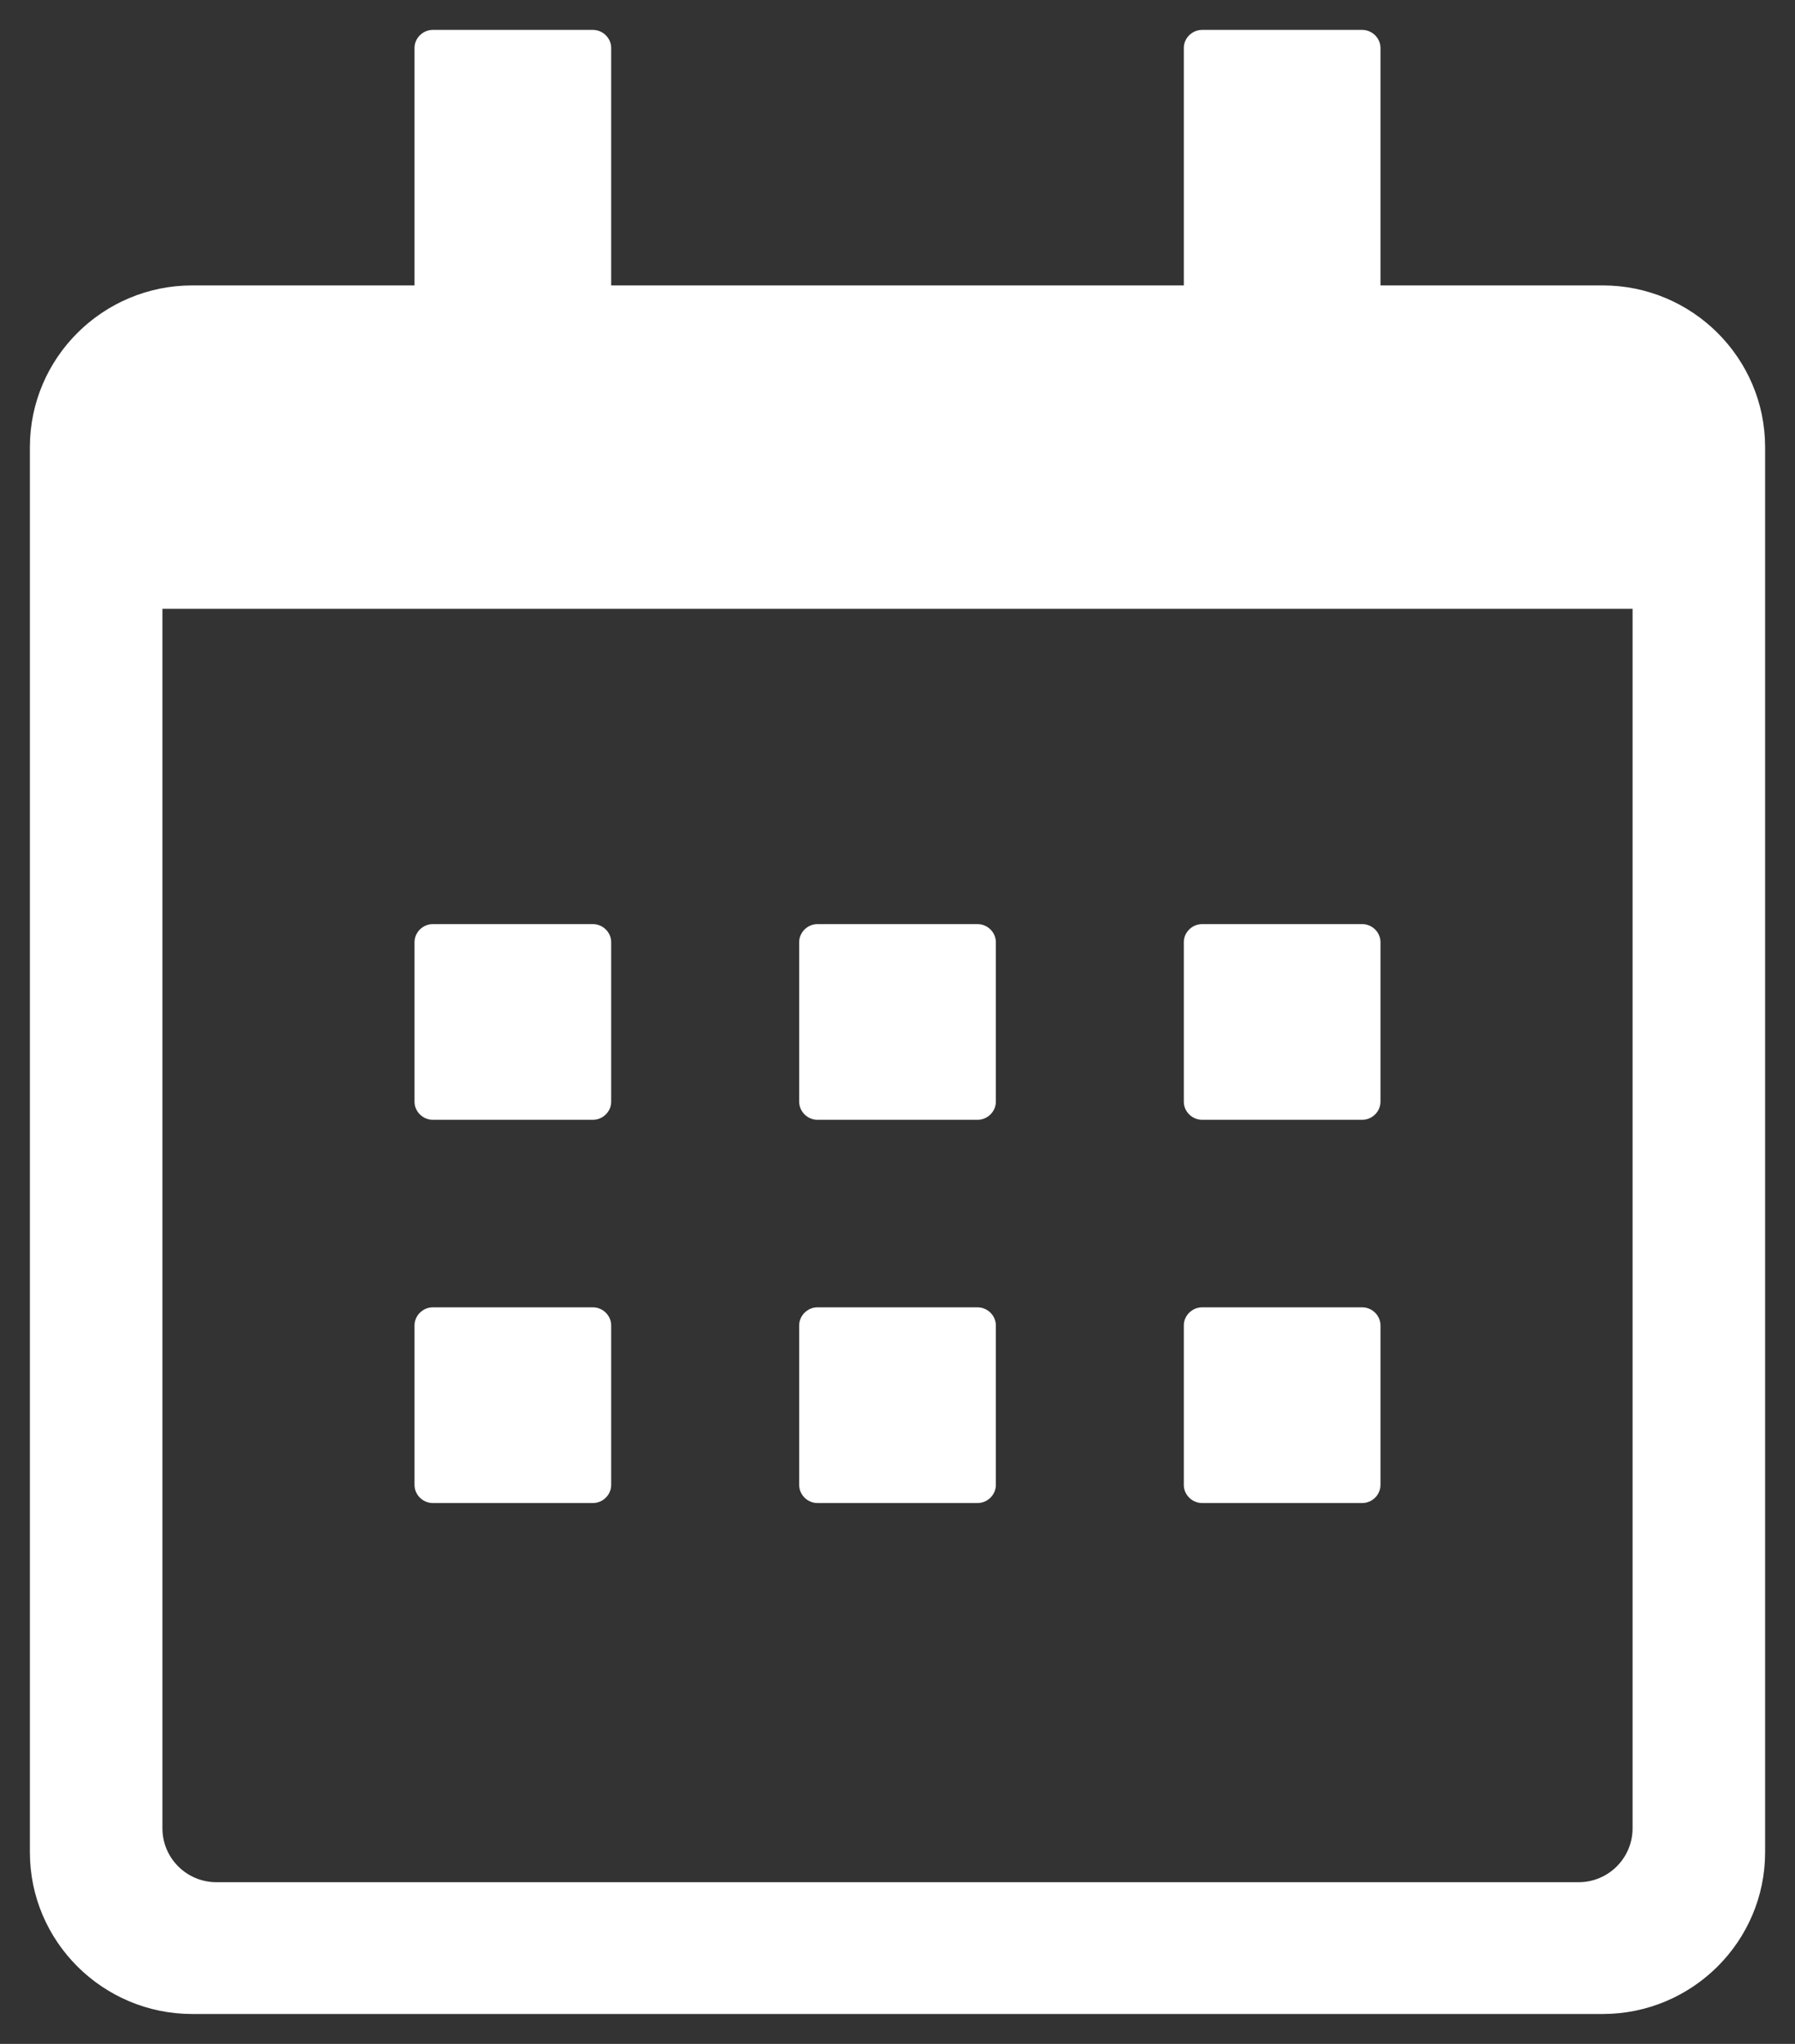 <svg xmlns="http://www.w3.org/2000/svg" width="52.548" height="59.797" viewBox="0 0 52.548 59.797">
  <rect x="0" y="0" width="52.548" height="59.797" fill="#333333" stroke="none"/>
  <g id="calendar-alt" transform="translate(1 -3)">
    <g id="Path_1710" data-name="Path 1710" transform="translate(-1 3)" fill="#fff" stroke-linecap="square">
      <path d="M 46.918 58.922 L 5.63 58.922 C 3.008 58.922 0.875 56.8 0.875 54.191 L 0.875 13.081 C 0.875 10.472 3.008 8.35 5.63 8.35 L 11.26 8.35 L 12.135 8.35 L 12.135 7.475 L 12.135 1.401 C 12.135 1.116 12.379 0.875 12.668 0.875 L 17.36 0.875 C 17.648 0.875 17.892 1.116 17.892 1.401 L 17.892 7.475 L 17.892 8.35 L 18.767 8.35 L 33.781 8.35 L 34.656 8.35 L 34.656 7.475 L 34.656 1.401 C 34.656 1.116 34.9 0.875 35.189 0.875 L 39.881 0.875 C 40.169 0.875 40.413 1.116 40.413 1.401 L 40.413 7.475 L 40.413 8.35 L 41.288 8.35 L 46.918 8.35 C 49.54 8.35 51.673 10.472 51.673 13.081 L 51.673 54.191 C 51.673 56.8 49.54 58.922 46.918 58.922 Z M 4.755 17.812 L 4.755 18.687 L 4.755 53.491 C 4.755 54.359 5.463 55.066 6.334 55.066 L 46.215 55.066 C 47.085 55.066 47.793 54.359 47.793 53.491 L 47.793 18.687 L 47.793 17.812 L 46.918 17.812 L 5.63 17.812 L 4.755 17.812 Z M 39.881 43.973 L 35.189 43.973 C 34.9 43.973 34.656 43.732 34.656 43.446 L 34.656 38.775 C 34.656 38.489 34.9 38.248 35.189 38.248 L 39.881 38.248 C 40.169 38.248 40.413 38.489 40.413 38.775 L 40.413 43.446 C 40.413 43.732 40.169 43.973 39.881 43.973 Z M 28.62 43.973 L 23.928 43.973 C 23.64 43.973 23.396 43.732 23.396 43.446 L 23.396 38.775 C 23.396 38.489 23.64 38.248 23.928 38.248 L 28.62 38.248 C 28.909 38.248 29.153 38.489 29.153 38.775 L 29.153 43.446 C 29.153 43.732 28.909 43.973 28.62 43.973 Z M 17.36 43.973 L 12.668 43.973 C 12.379 43.973 12.135 43.732 12.135 43.446 L 12.135 38.775 C 12.135 38.489 12.379 38.248 12.668 38.248 L 17.36 38.248 C 17.648 38.248 17.892 38.489 17.892 38.775 L 17.892 43.446 C 17.892 43.732 17.648 43.973 17.36 43.973 Z M 39.881 32.761 L 35.189 32.761 C 34.9 32.761 34.656 32.52 34.656 32.234 L 34.656 27.563 C 34.656 27.277 34.9 27.036 35.189 27.036 L 39.881 27.036 C 40.169 27.036 40.413 27.277 40.413 27.563 L 40.413 32.234 C 40.413 32.52 40.169 32.761 39.881 32.761 Z M 28.62 32.761 L 23.928 32.761 C 23.64 32.761 23.396 32.52 23.396 32.234 L 23.396 27.563 C 23.396 27.277 23.64 27.036 23.928 27.036 L 28.62 27.036 C 28.909 27.036 29.153 27.277 29.153 27.563 L 29.153 32.234 C 29.153 32.52 28.909 32.761 28.62 32.761 Z M 17.36 32.761 L 12.668 32.761 C 12.379 32.761 12.135 32.52 12.135 32.234 L 12.135 27.563 C 12.135 27.277 12.379 27.036 12.668 27.036 L 17.36 27.036 C 17.648 27.036 17.892 27.277 17.892 27.563 L 17.892 32.234 C 17.892 32.52 17.648 32.761 17.36 32.761 Z" stroke="none"/>
      <path d="M 46.918 58.047 C 49.058 58.047 50.798 56.318 50.798 54.191 L 50.798 13.081 C 50.798 10.954 49.058 9.225 46.918 9.225 L 41.288 9.225 L 39.538 9.225 L 39.538 7.475 L 39.538 1.75 L 35.531 1.75 L 35.531 7.475 L 35.531 9.225 L 33.781 9.225 L 18.767 9.225 L 17.017 9.225 L 17.017 7.475 L 17.017 1.75 L 13.01 1.75 L 13.01 7.475 L 13.01 9.225 L 11.26 9.225 L 5.63 9.225 C 3.491 9.225 1.75 10.954 1.75 13.081 L 1.75 54.191 C 1.75 56.318 3.491 58.047 5.63 58.047 L 46.918 58.047 M 3.88 16.937 L 5.63 16.937 L 46.918 16.937 L 48.668 16.937 L 48.668 18.687 L 48.668 53.491 C 48.668 54.842 47.568 55.941 46.215 55.941 L 6.334 55.941 C 4.981 55.941 3.88 54.842 3.88 53.491 L 3.88 18.687 L 3.88 16.937 M 39.538 43.098 L 39.538 39.123 L 35.531 39.123 L 35.531 43.098 L 39.538 43.098 M 28.278 43.098 L 28.278 39.123 L 24.271 39.123 L 24.271 43.098 L 28.278 43.098 M 17.017 43.098 L 17.017 39.123 L 13.01 39.123 L 13.01 43.098 L 17.017 43.098 M 39.538 31.886 L 39.538 27.911 L 35.531 27.911 L 35.531 31.886 L 39.538 31.886 M 28.278 31.886 L 28.278 27.911 L 24.271 27.911 L 24.271 31.886 L 28.278 31.886 M 17.017 31.886 L 17.017 27.911 L 13.01 27.911 L 13.01 31.886 L 17.017 31.886 M 46.918 59.797 L 5.63 59.797 C 2.522 59.797 -3.320922814964433e-06 57.286 -3.320922814964433e-06 54.191 L -3.320922814964433e-06 13.081 C -3.320922814964433e-06 9.986 2.522 7.475 5.63 7.475 L 11.26 7.475 L 11.26 1.401 C 11.26 0.631 11.894 -7.843017328923452e-07 12.668 -7.843017328923452e-07 L 17.36 -7.843017328923452e-07 C 18.134 -7.843017328923452e-07 18.767 0.631 18.767 1.401 L 18.767 7.475 L 33.781 7.475 L 33.781 1.401 C 33.781 0.631 34.415 -7.843017328923452e-07 35.189 -7.843017328923452e-07 L 39.881 -7.843017328923452e-07 C 40.655 -7.843017328923452e-07 41.288 0.631 41.288 1.401 L 41.288 7.475 L 46.918 7.475 C 50.027 7.475 52.548 9.986 52.548 13.081 L 52.548 54.191 C 52.548 57.286 50.027 59.797 46.918 59.797 Z M 5.63 18.687 L 5.63 53.491 C 5.63 53.876 5.947 54.191 6.334 54.191 L 46.215 54.191 C 46.602 54.191 46.918 53.876 46.918 53.491 L 46.918 18.687 L 5.63 18.687 Z M 39.881 44.848 L 35.189 44.848 C 34.415 44.848 33.781 44.217 33.781 43.446 L 33.781 38.775 C 33.781 38.004 34.415 37.373 35.189 37.373 L 39.881 37.373 C 40.655 37.373 41.288 38.004 41.288 38.775 L 41.288 43.446 C 41.288 44.217 40.655 44.848 39.881 44.848 Z M 28.62 44.848 L 23.928 44.848 C 23.154 44.848 22.521 44.217 22.521 43.446 L 22.521 38.775 C 22.521 38.004 23.154 37.373 23.928 37.373 L 28.62 37.373 C 29.394 37.373 30.028 38.004 30.028 38.775 L 30.028 43.446 C 30.028 44.217 29.394 44.848 28.62 44.848 Z M 17.36 44.848 L 12.668 44.848 C 11.894 44.848 11.26 44.217 11.26 43.446 L 11.26 38.775 C 11.26 38.004 11.894 37.373 12.668 37.373 L 17.36 37.373 C 18.134 37.373 18.767 38.004 18.767 38.775 L 18.767 43.446 C 18.767 44.217 18.134 44.848 17.36 44.848 Z M 39.881 33.636 L 35.189 33.636 C 34.415 33.636 33.781 33.005 33.781 32.234 L 33.781 27.563 C 33.781 26.792 34.415 26.161 35.189 26.161 L 39.881 26.161 C 40.655 26.161 41.288 26.792 41.288 27.563 L 41.288 32.234 C 41.288 33.005 40.655 33.636 39.881 33.636 Z M 28.62 33.636 L 23.928 33.636 C 23.154 33.636 22.521 33.005 22.521 32.234 L 22.521 27.563 C 22.521 26.792 23.154 26.161 23.928 26.161 L 28.62 26.161 C 29.394 26.161 30.028 26.792 30.028 27.563 L 30.028 32.234 C 30.028 33.005 29.394 33.636 28.62 33.636 Z M 17.36 33.636 L 12.668 33.636 C 11.894 33.636 11.26 33.005 11.26 32.234 L 11.26 27.563 C 11.26 26.792 11.894 26.161 12.668 26.161 L 17.36 26.161 C 18.134 26.161 18.767 26.792 18.767 27.563 L 18.767 32.234 C 18.767 33.005 18.134 33.636 17.36 33.636 Z" stroke="none" fill="none"/>
    </g>
  </g>
</svg>
